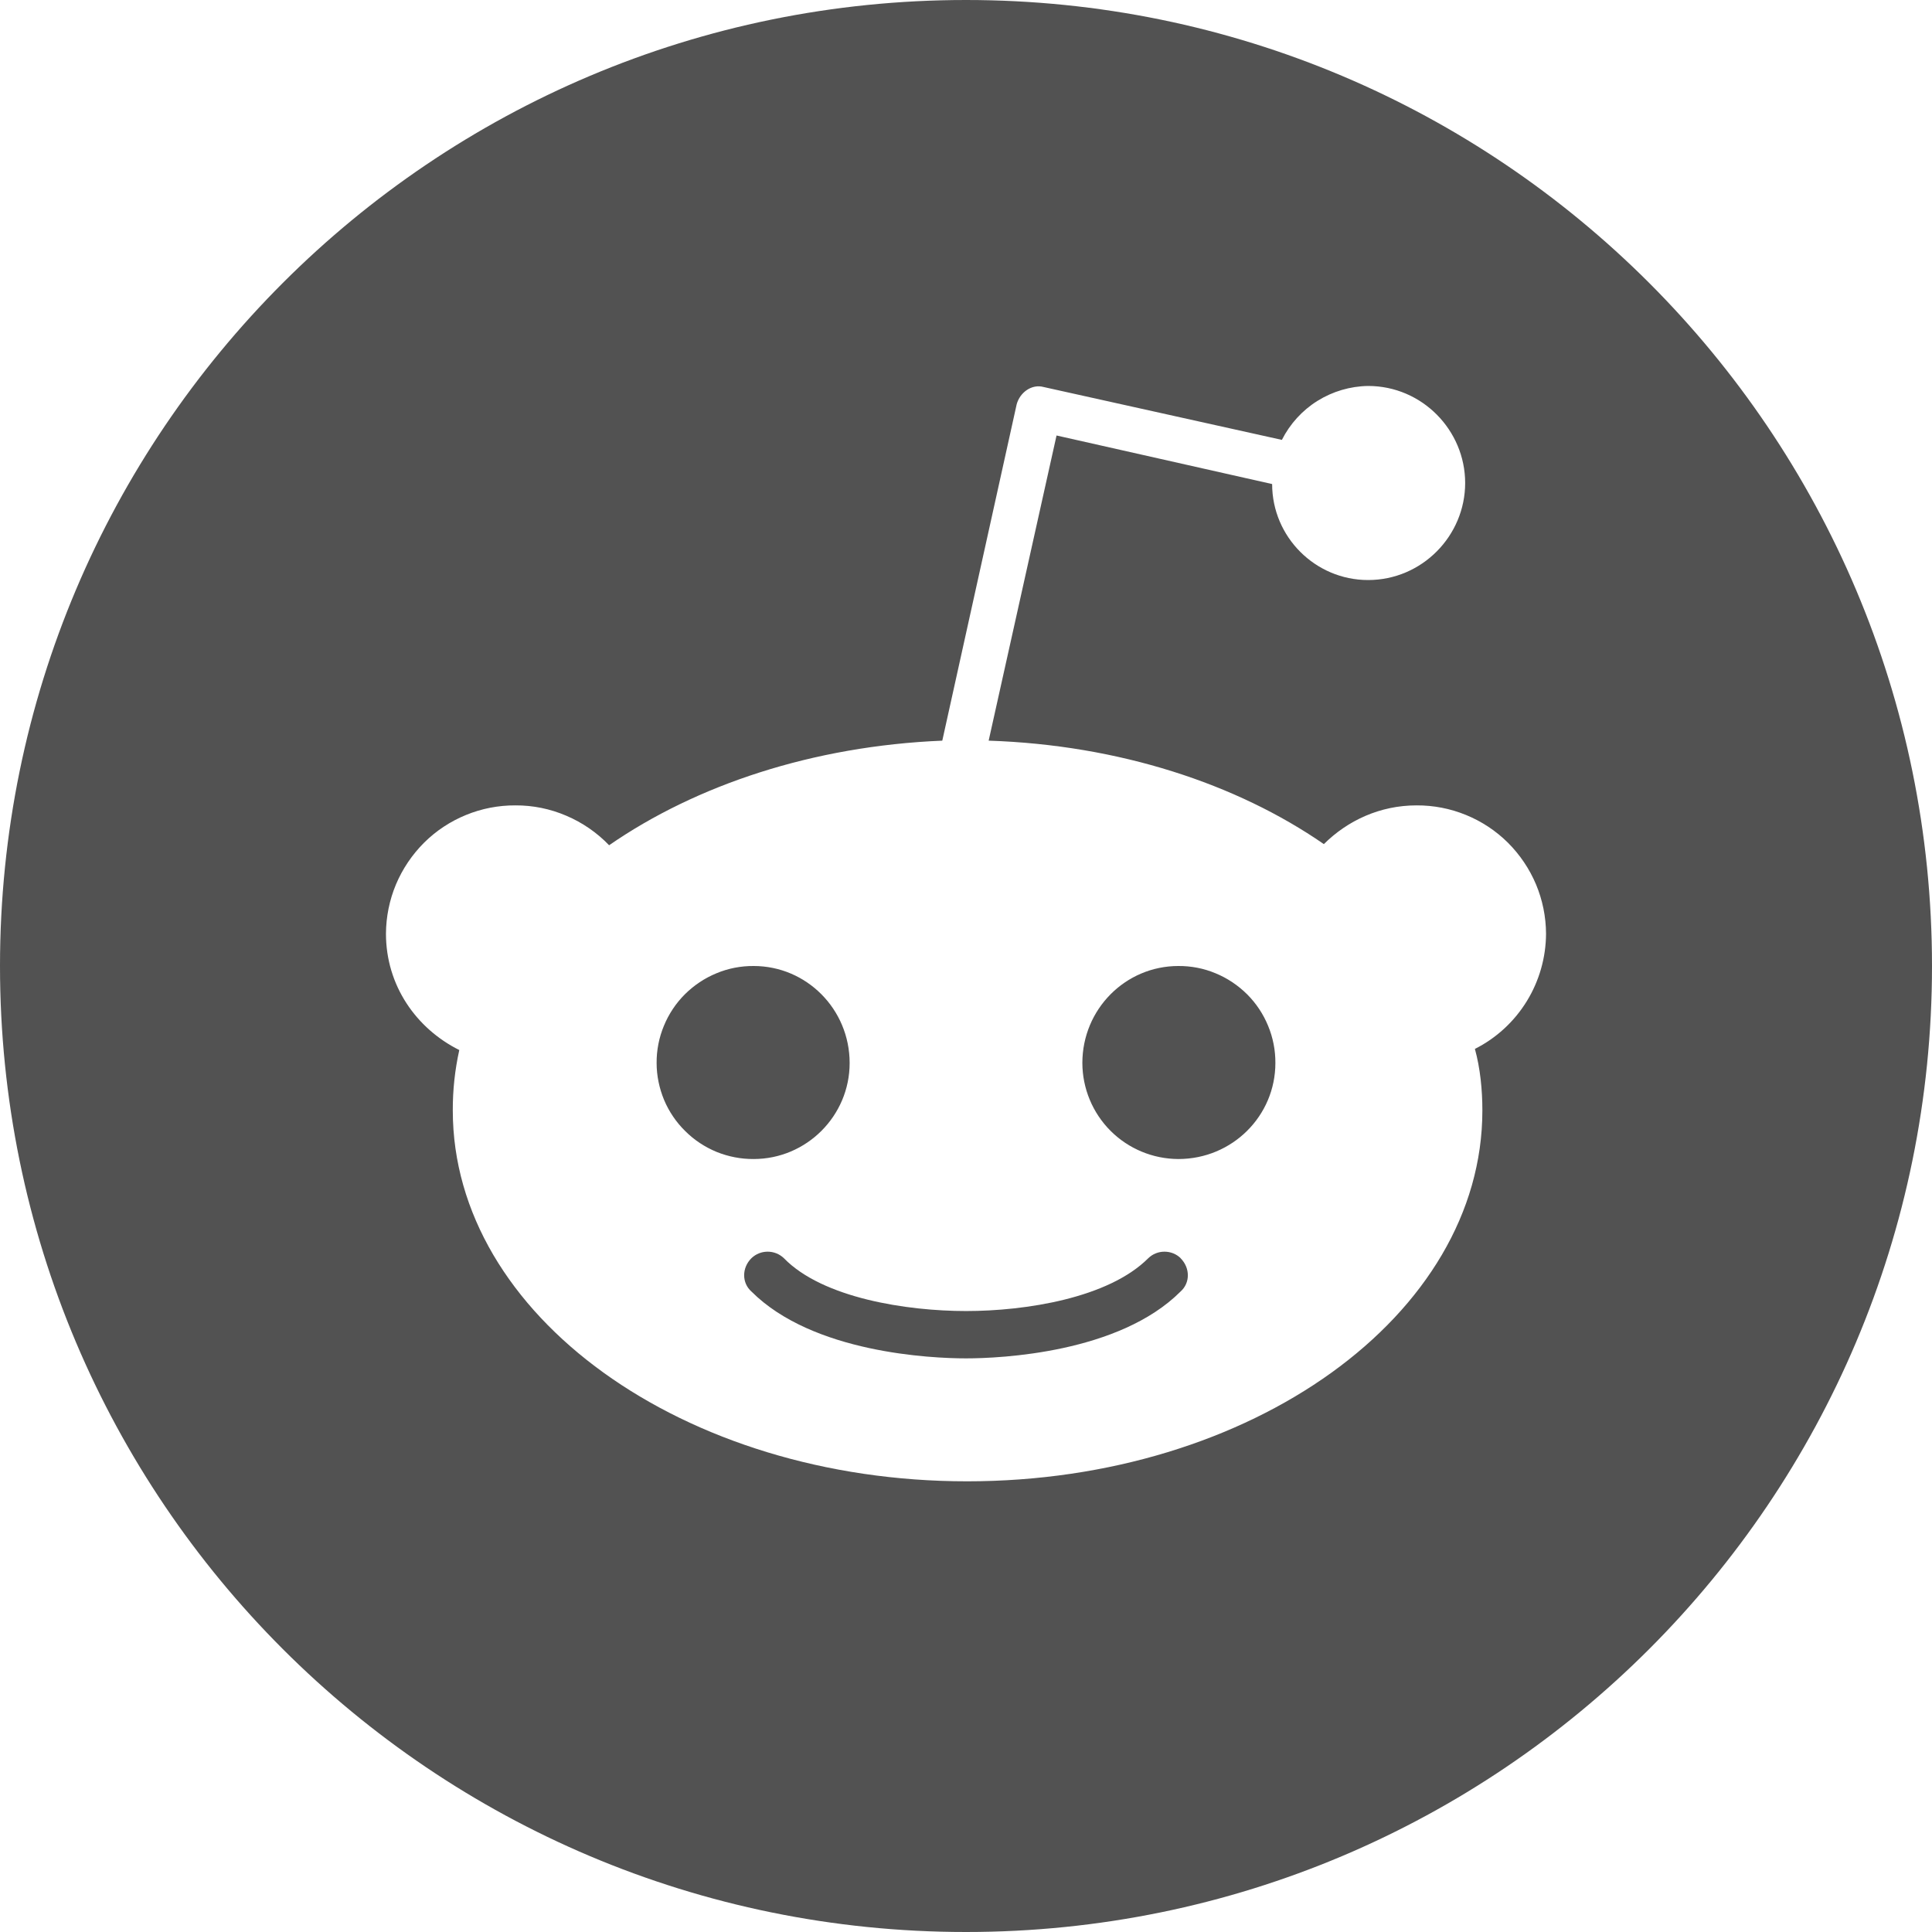 <svg width="22" height="22" viewBox="0 0 22 22" fill="none" xmlns="http://www.w3.org/2000/svg">
<path d="M13.443 14.327C13.554 14.438 13.554 14.609 13.443 14.707C12.743 15.407 11.393 15.468 11 15.468C10.607 15.468 9.257 15.407 8.557 14.707C8.446 14.609 8.446 14.437 8.557 14.327C8.607 14.279 8.673 14.253 8.741 14.253C8.81 14.253 8.876 14.279 8.926 14.327C9.367 14.781 10.325 14.929 11.001 14.929C11.677 14.929 12.622 14.782 13.076 14.327C13.126 14.279 13.191 14.253 13.26 14.253C13.329 14.253 13.395 14.279 13.444 14.327H13.443ZM9.675 12.105C9.675 12.707 9.183 13.198 8.582 13.198C8.437 13.199 8.294 13.171 8.16 13.117C8.027 13.062 7.905 12.982 7.803 12.88C7.7 12.779 7.618 12.658 7.562 12.525C7.507 12.392 7.477 12.249 7.477 12.105C7.476 11.96 7.504 11.816 7.56 11.681C7.615 11.547 7.696 11.425 7.799 11.322C7.902 11.22 8.024 11.138 8.158 11.083C8.292 11.027 8.436 10.999 8.582 11C9.183 11 9.675 11.491 9.675 12.105ZM14.523 12.105C14.523 12.707 14.032 13.198 13.418 13.198C13.129 13.197 12.851 13.082 12.646 12.877C12.441 12.672 12.326 12.394 12.325 12.105C12.325 11.491 12.817 11 13.418 11C13.564 10.999 13.708 11.027 13.842 11.083C13.976 11.138 14.098 11.22 14.201 11.322C14.304 11.425 14.385 11.547 14.44 11.681C14.496 11.816 14.524 11.96 14.523 12.105ZM17.605 10.632C17.604 10.439 17.565 10.248 17.491 10.071C17.416 9.893 17.307 9.732 17.171 9.596C17.034 9.46 16.872 9.353 16.693 9.28C16.515 9.207 16.324 9.17 16.131 9.171C15.714 9.171 15.346 9.343 15.075 9.612C14.081 8.925 12.743 8.483 11.258 8.434L12.031 4.959L14.486 5.512C14.486 6.114 14.977 6.605 15.579 6.605C16.193 6.605 16.684 6.101 16.684 5.5C16.684 4.899 16.193 4.395 15.579 4.395C15.375 4.398 15.175 4.457 15.002 4.565C14.829 4.673 14.689 4.827 14.597 5.009L11.884 4.407C11.749 4.37 11.614 4.468 11.577 4.604L10.73 8.434C9.257 8.495 7.93 8.938 6.936 9.625C6.798 9.481 6.632 9.367 6.449 9.289C6.265 9.21 6.068 9.17 5.869 9.171C5.676 9.17 5.485 9.207 5.307 9.28C5.128 9.353 4.966 9.46 4.829 9.596C4.693 9.732 4.584 9.893 4.509 10.071C4.435 10.248 4.396 10.439 4.395 10.632C4.395 11.221 4.739 11.712 5.23 11.957C5.18 12.183 5.155 12.413 5.156 12.645C5.156 14.977 7.783 16.868 11.012 16.868C14.253 16.868 16.88 14.977 16.88 12.645C16.88 12.411 16.856 12.166 16.795 11.944C17.038 11.822 17.242 11.634 17.385 11.402C17.528 11.17 17.604 10.903 17.605 10.631V10.632ZM22 11C22 17.077 17.077 22 11 22C4.923 22 0 17.077 0 11C0 4.923 4.923 0 11 0C17.077 0 22 4.923 22 11Z" fill="#090909" fill-opacity="0.7"/>
</svg>
